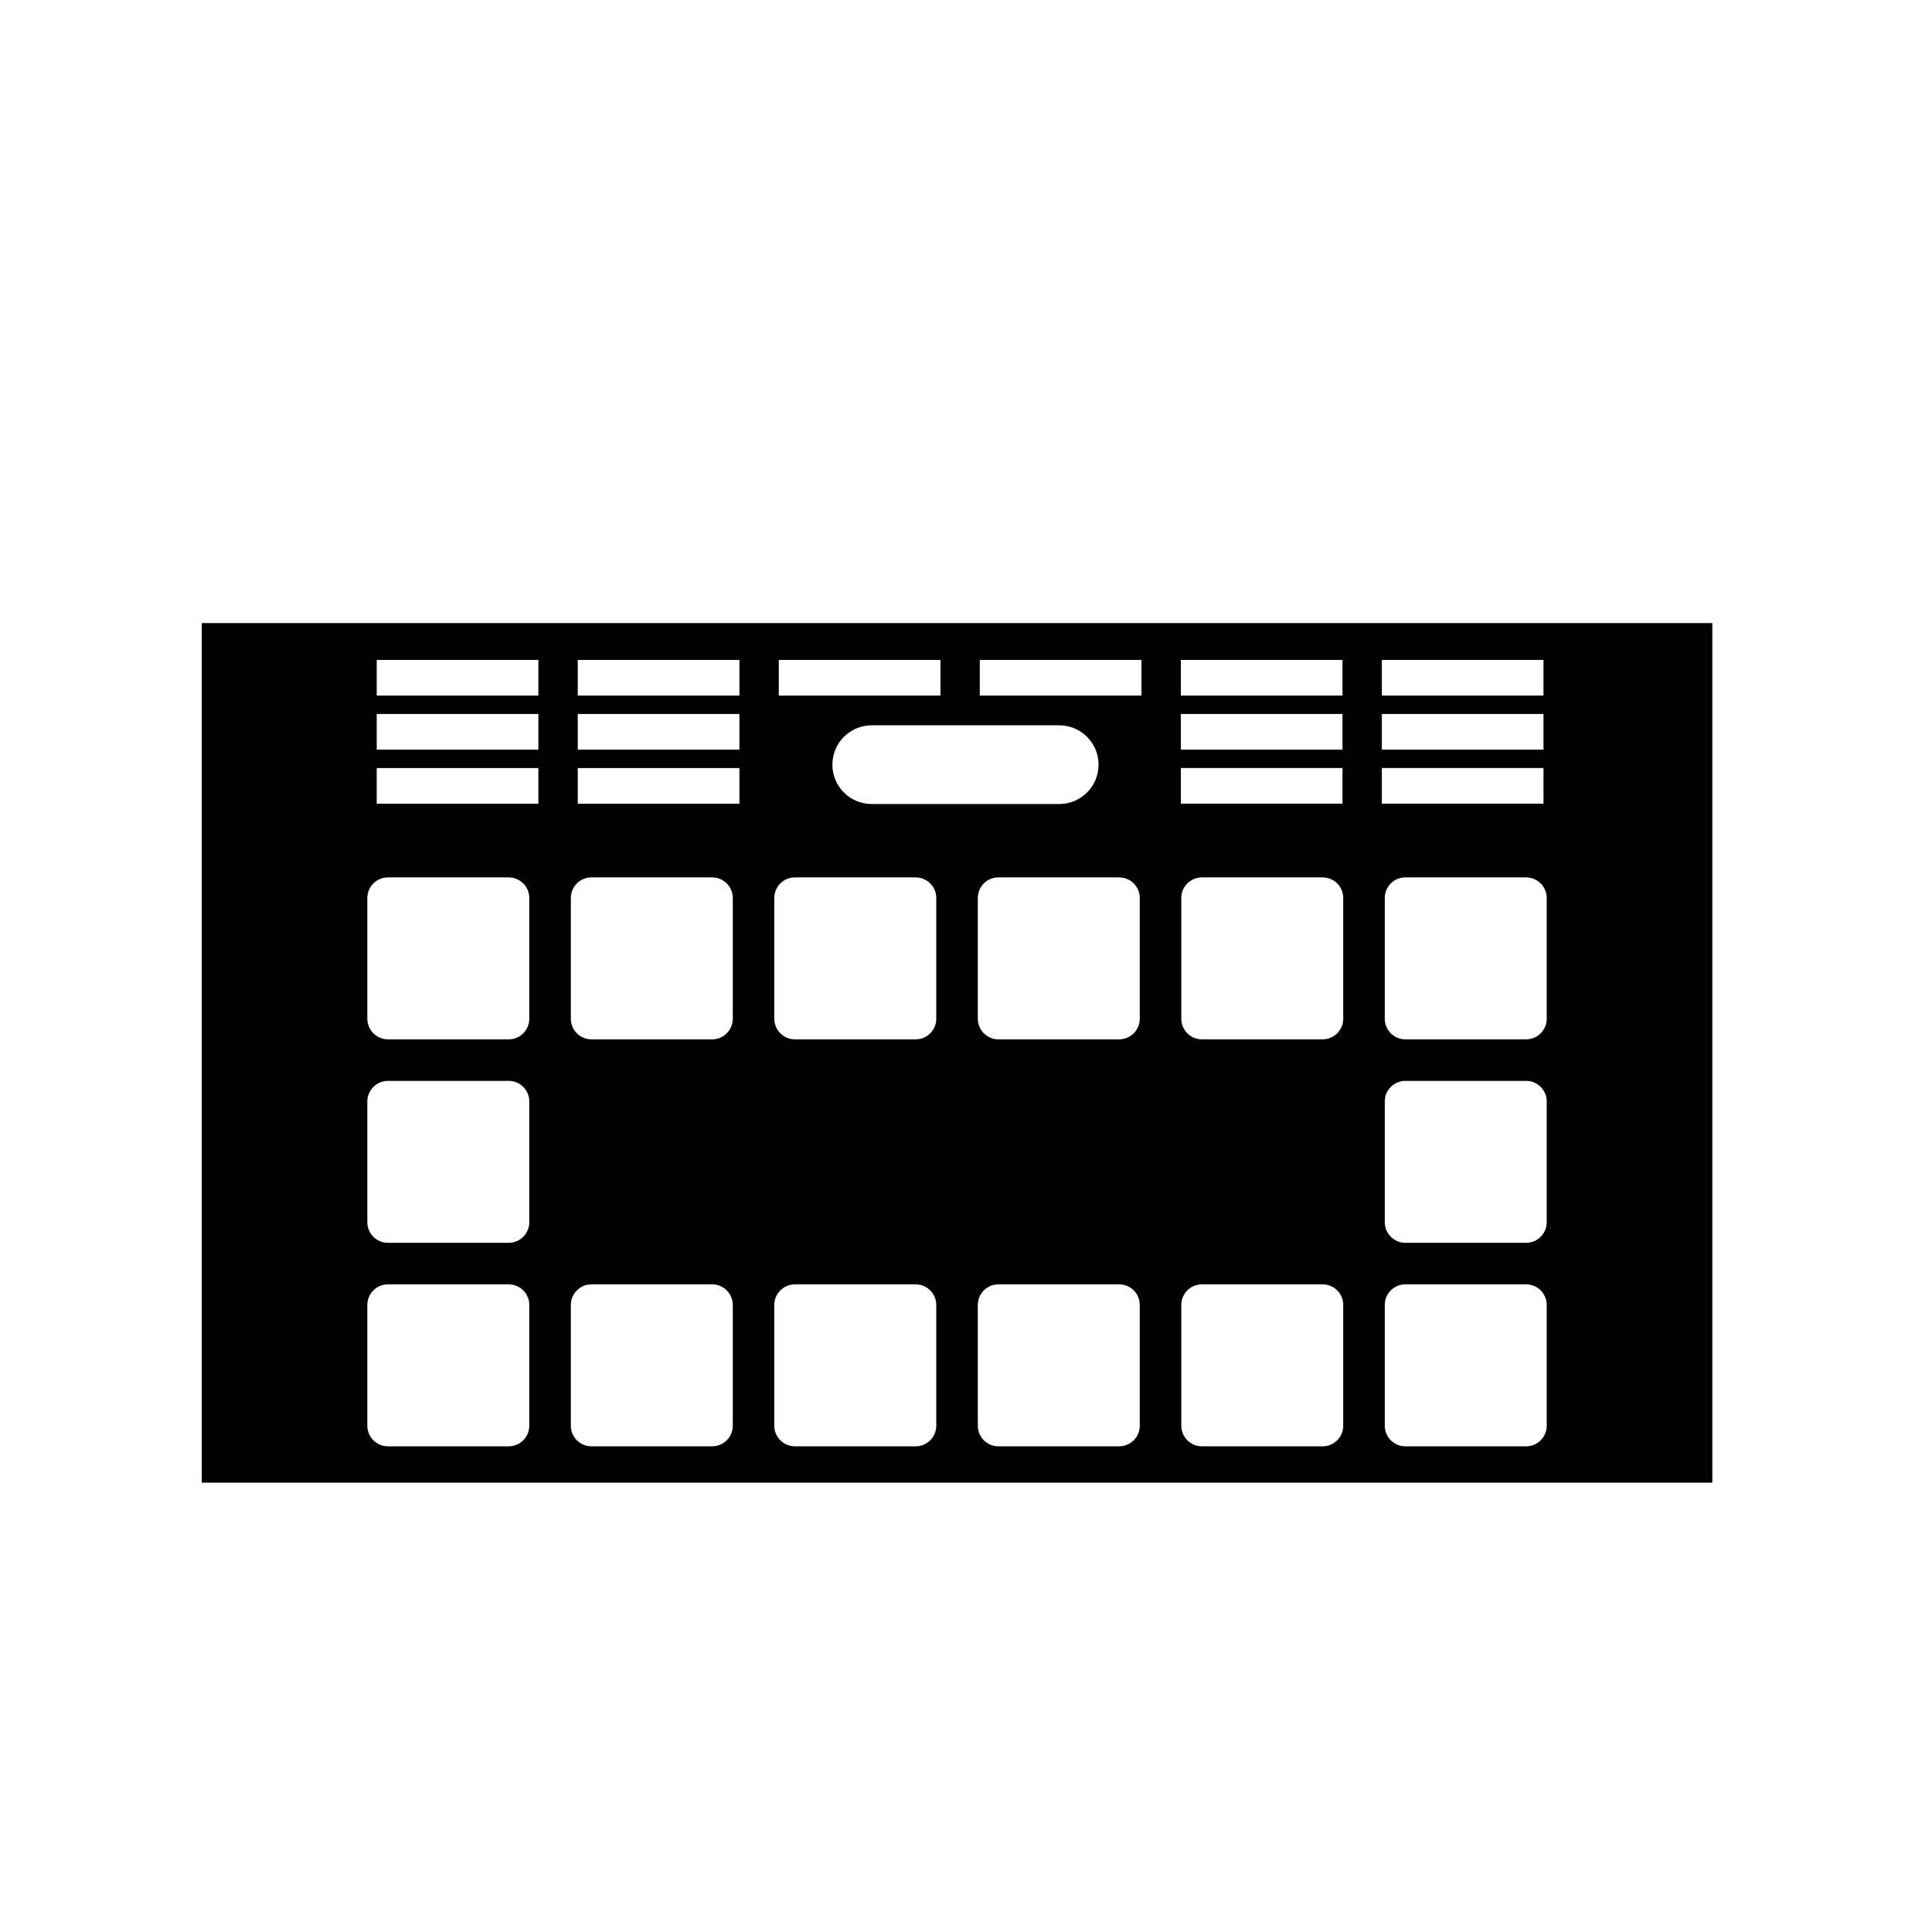 <?xml version="1.0" encoding="UTF-8"?>
<svg version="1.1" x="0px" y="0px" viewBox="0 0 100 100" enable-background="new 0 0 100 100" data-icon="crate" xmlns="http://www.w3.org/2000/svg">
  <path d="M10.444,32.25v44.491h78.185V32.25H10.444z M54.825,37.542c1.125,0,2.036,0.912,2.036,2.038 c0,1.125-0.912,2.036-2.036,2.036h-9.704c-1.125,0-2.037-0.911-2.037-2.036c0-1.126,0.911-2.038,2.037-2.038H54.825z M27.396,73.794 c0,0.59-0.478,1.067-1.066,1.067h-6.25c-0.589,0-1.067-0.477-1.067-1.067v-6.251c0-0.587,0.478-1.065,1.067-1.065h6.25 c0.588,0,1.066,0.478,1.066,1.065V73.794z M27.396,63.262c0,0.588-0.478,1.066-1.066,1.066h-6.25c-0.589,0-1.067-0.478-1.067-1.066 v-6.25c0-0.588,0.478-1.066,1.067-1.066h6.25c0.588,0,1.066,0.478,1.066,1.066V63.262z M27.396,52.729 c0,0.59-0.478,1.067-1.066,1.067h-6.25c-0.589,0-1.067-0.478-1.067-1.067v-6.25c0-0.588,0.478-1.065,1.067-1.065h6.25 c0.588,0,1.066,0.477,1.066,1.065V52.729z M37.929,73.794c0,0.59-0.478,1.067-1.066,1.067h-6.251c-0.589,0-1.066-0.477-1.066-1.067 v-6.251c0-0.587,0.477-1.065,1.066-1.065h6.251c0.588,0,1.066,0.478,1.066,1.065V73.794z M37.929,52.729 c0,0.59-0.478,1.067-1.066,1.067h-6.251c-0.589,0-1.066-0.478-1.066-1.067v-6.25c0-0.588,0.477-1.065,1.066-1.065h6.251 c0.588,0,1.066,0.477,1.066,1.065V52.729z M48.461,73.794c0,0.59-0.478,1.067-1.066,1.067h-6.252c-0.587,0-1.066-0.477-1.066-1.067 v-6.251c0-0.587,0.479-1.065,1.066-1.065h6.252c0.588,0,1.066,0.478,1.066,1.065V73.794z M48.461,52.729 c0,0.59-0.478,1.067-1.066,1.067h-6.252c-0.587,0-1.066-0.478-1.066-1.067v-6.25c0-0.588,0.479-1.065,1.066-1.065h6.252 c0.588,0,1.066,0.477,1.066,1.065V52.729z M58.994,73.794c0,0.59-0.478,1.067-1.066,1.067h-6.252c-0.588,0-1.065-0.477-1.065-1.067 v-6.251c0-0.587,0.477-1.065,1.065-1.065h6.252c0.588,0,1.066,0.478,1.066,1.065V73.794z M58.994,52.729 c0,0.59-0.478,1.067-1.066,1.067h-6.252c-0.588,0-1.065-0.478-1.065-1.067v-6.25c0-0.588,0.477-1.065,1.065-1.065h6.252 c0.588,0,1.066,0.477,1.066,1.065V52.729z M69.526,73.794c0,0.59-0.478,1.067-1.066,1.067h-6.251c-0.588,0-1.066-0.477-1.066-1.067 v-6.251c0-0.587,0.478-1.065,1.066-1.065h6.251c0.588,0,1.066,0.478,1.066,1.065V73.794z M69.526,52.729 c0,0.59-0.478,1.067-1.066,1.067h-6.251c-0.588,0-1.066-0.478-1.066-1.067v-6.25c0-0.588,0.478-1.065,1.066-1.065h6.251 c0.588,0,1.066,0.477,1.066,1.065V52.729z M71.525,34.157h8.366v1.845h-8.366V34.157z M71.525,36.955h8.366V38.8h-8.366V36.955z M61.12,34.157h8.367v1.845H61.12V34.157z M61.12,36.955h8.367V38.8H61.12V36.955z M40.31,34.157h8.367v1.845H40.31V34.157z M27.866,41.599h-8.367v-1.845h8.367V41.599z M27.866,38.8h-8.367v-1.845h8.367V38.8z M27.866,36.002h-8.367v-1.845h8.367V36.002z M38.272,41.599h-8.368v-1.845h8.368V41.599z M38.272,38.8h-8.368v-1.845h8.368V38.8z M38.272,36.002h-8.368v-1.845h8.368V36.002z M59.082,36.002h-8.368v-1.845h8.368V36.002z M61.12,39.753h8.367v1.845H61.12V39.753z M71.525,39.753h8.366v1.845h-8.366V39.753z M80.058,73.794c0,0.59-0.477,1.067-1.066,1.067h-6.251c-0.588,0-1.066-0.477-1.066-1.067v-6.251c0-0.587,0.478-1.065,1.066-1.065 h6.251c0.589,0,1.066,0.478,1.066,1.065V73.794z M80.058,63.262c0,0.588-0.477,1.066-1.066,1.066h-6.251 c-0.588,0-1.066-0.478-1.066-1.066v-6.25c0-0.588,0.478-1.066,1.066-1.066h6.251c0.589,0,1.066,0.478,1.066,1.066V63.262z M80.058,52.729c0,0.59-0.477,1.067-1.066,1.067h-6.251c-0.588,0-1.066-0.478-1.066-1.067v-6.25c0-0.588,0.478-1.065,1.066-1.065 h6.251c0.589,0,1.066,0.477,1.066,1.065V52.729z"/>
</svg>
